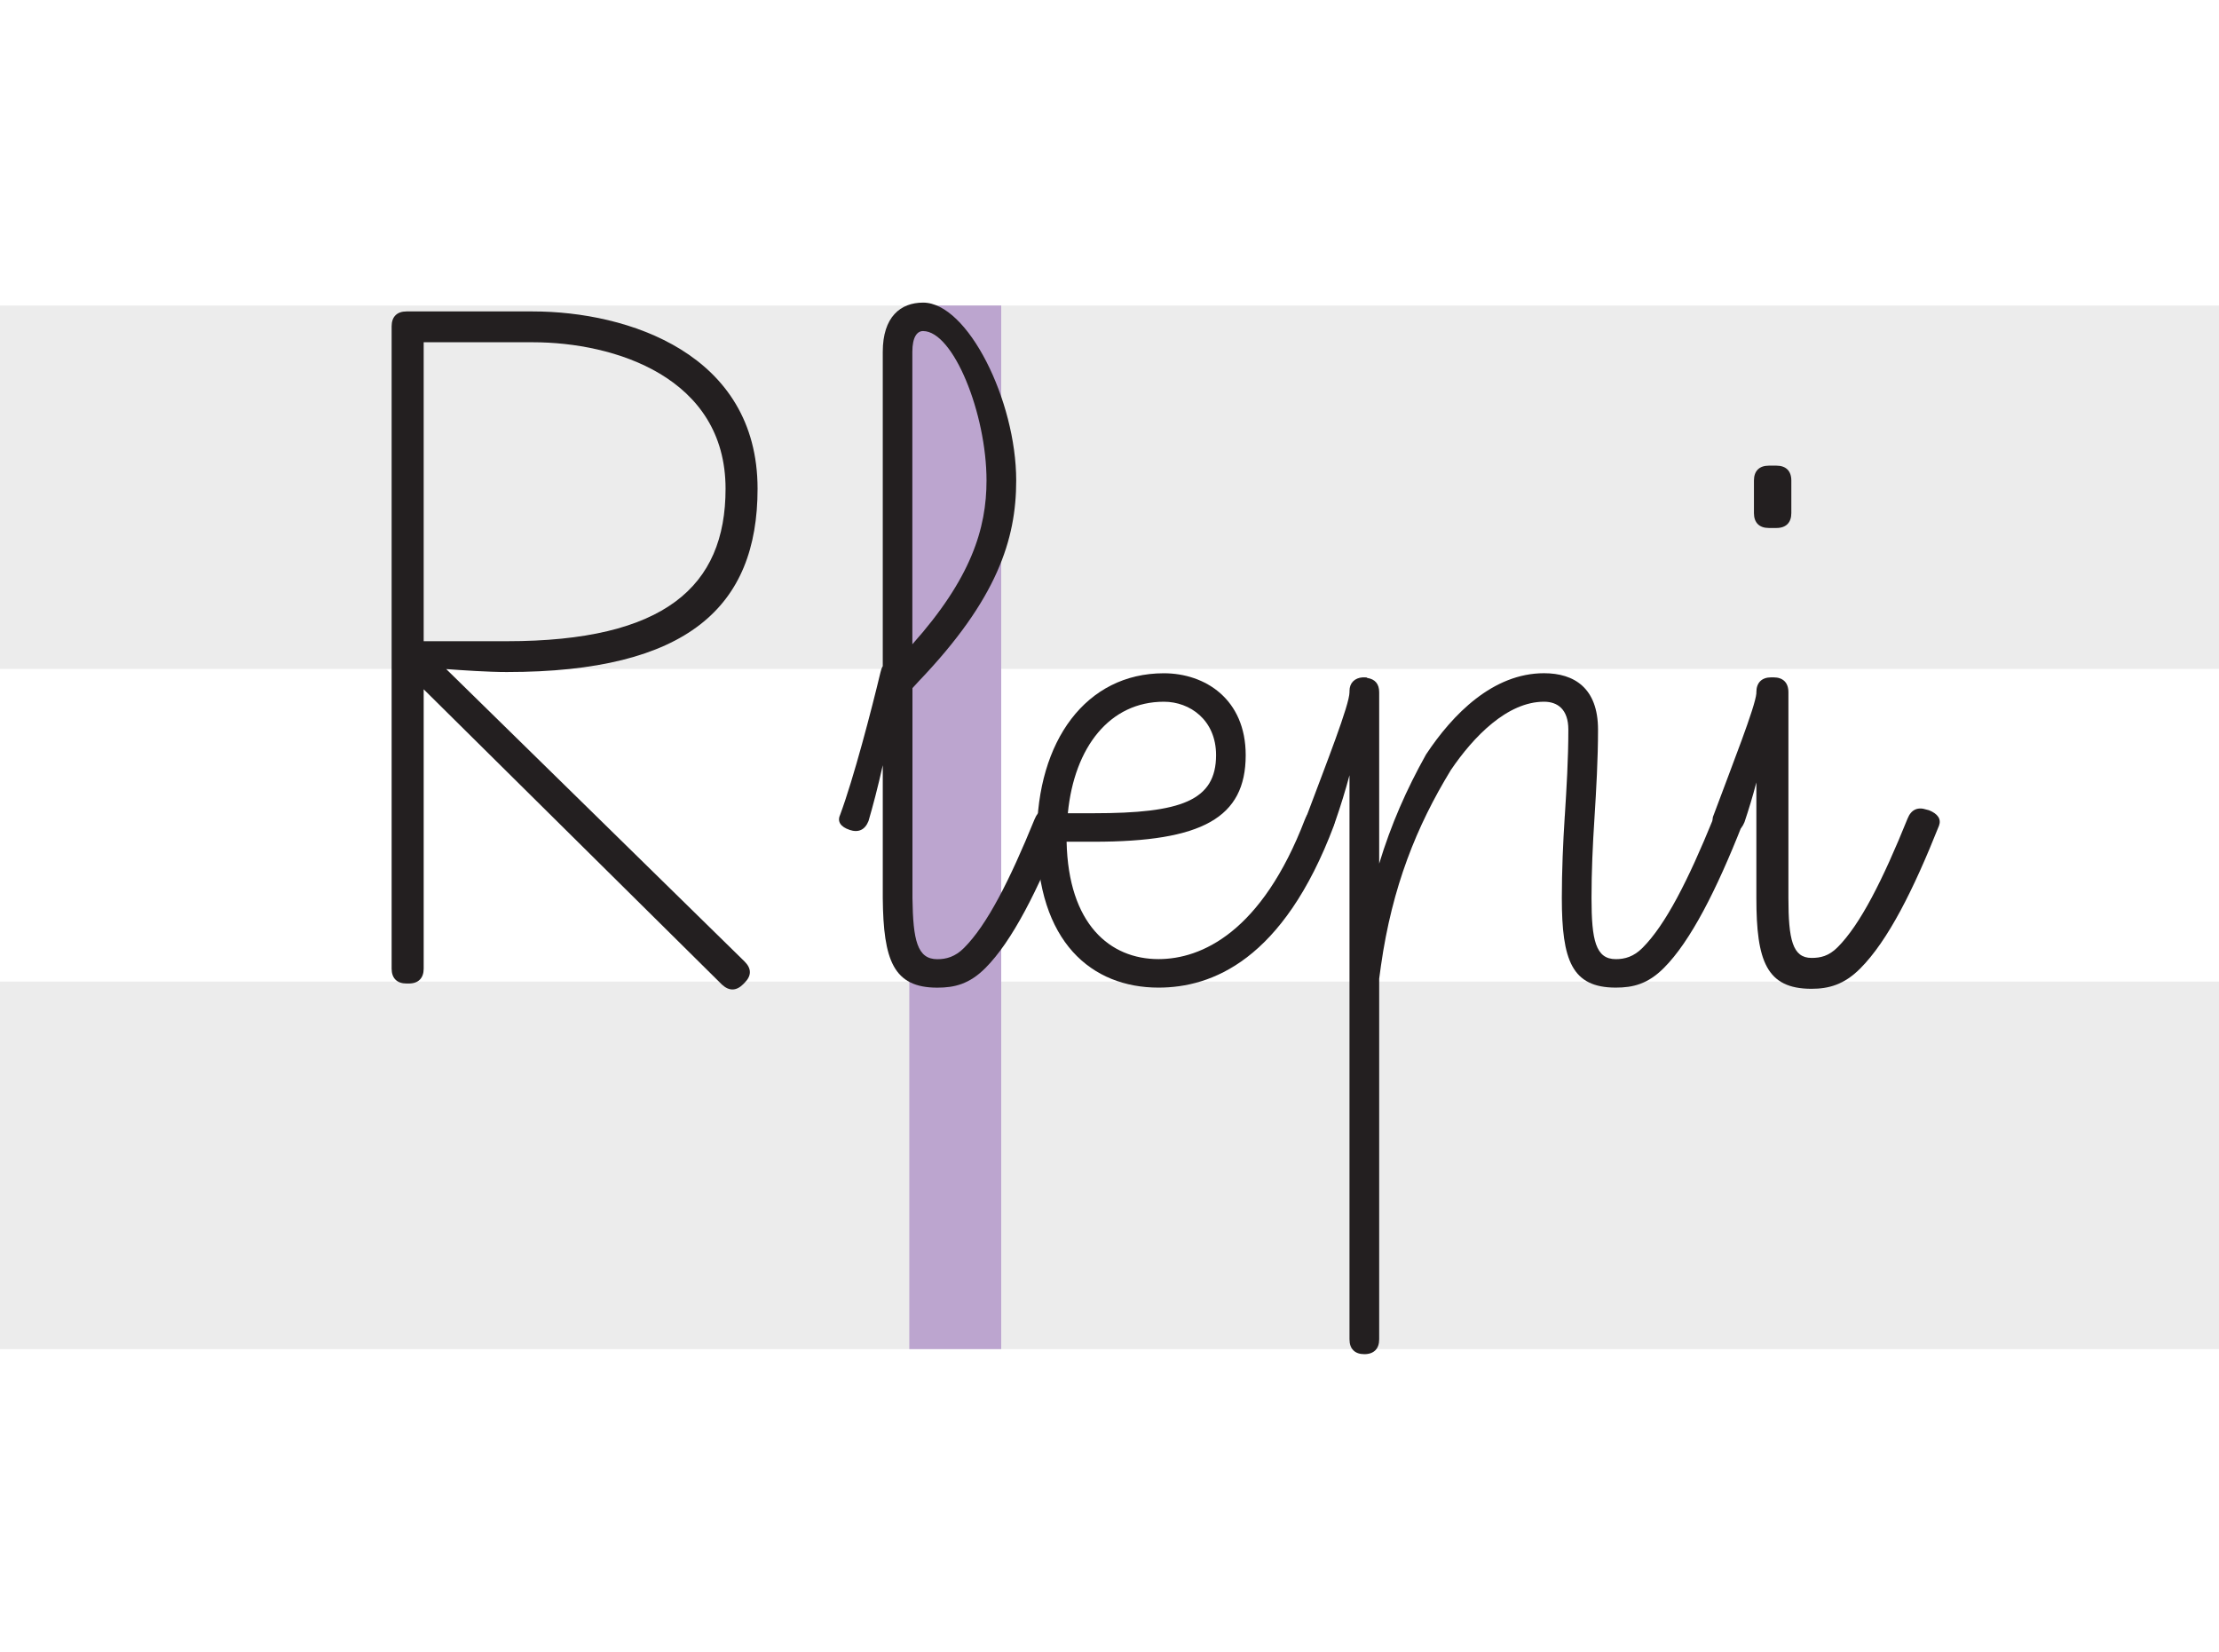 <?xml version="1.0" encoding="UTF-8"?> <svg xmlns="http://www.w3.org/2000/svg" id="Capa_2" viewBox="0 0 450 335"><defs><style>.cls-1{fill:#fff;}.cls-2{fill:#ececec;}.cls-3{fill:#bca5cf;}.cls-4{fill:#231f20;}</style></defs><rect class="cls-1" width="450" height="335"></rect><rect class="cls-2" y="199.03" width="450" height="74.53"></rect><rect class="cls-2" y="61.95" width="450" height="73.69"></rect><rect class="cls-3" x="184.4" y="61.95" width="18.64" height="211.61"></rect><path class="cls-4" d="m150.75,199.54c-1.44,1.44-2.89,1.44-4.33.12l-60.5-59.89v56.65c0,1.92-1.08,3.01-3.01,3.01h-.48c-1.92,0-3.01-1.08-3.01-3.01V66.16c0-1.92,1.08-3.01,3.01-3.01h25.62c19.24,0,45.58,8.54,45.58,35.96,0,23.93-14.19,37.16-50.87,37.16-3.73,0-9.02-.36-12.27-.6l60.5,59.29c1.44,1.44,1.44,2.89,0,4.33l-.24.24Zm-64.83-69.52h16.84c31.99,0,44.38-11.06,44.38-30.91,0-22.61-22.49-29.71-39.09-29.71h-22.13v60.62Z"></path><path class="cls-4" d="m172.28,168.27c-1.8-.6-2.53-1.68-1.92-3.01,2.77-7.46,6.37-21.29,8.18-28.86.12-.48.24-.96.48-1.32v-63.74c0-7.1,3.61-9.98,8.18-9.98,9.02,0,18.88,19.84,18.88,36.08,0,11.91-3.85,24.05-19.72,40.65l-1.32,1.44v42.58c.12,8.54.96,12.39,5.05,12.39,1.8,0,3.61-.48,5.41-2.29,4.69-4.69,9.26-13.71,14.31-26.1.72-1.8,2.04-2.41,3.85-1.8,1.8.6,2.53,1.68,2.04,3.01-5.17,13.11-10.46,23.57-15.88,28.98-3.25,3.25-6.25,3.97-9.74,3.97-8.9,0-10.94-5.53-11.06-18.16v-26.94c-.96,4.33-2.04,8.42-2.89,11.31-.72,1.8-2.04,2.41-3.85,1.8Zm12.75-37.64c11.91-13.35,15.03-23.45,15.03-33.19,0-13.59-6.73-30.31-12.87-30.31-1.2,0-2.17,1.2-2.17,4.21v59.29Z"></path><path class="cls-4" d="m216.3,170.67c.36,16.72,8.78,23.81,18.64,23.81,8.66,0,20.93-5.41,29.71-28.38.72-1.8,2.04-2.41,3.85-1.8,1.8.6,2.53,1.68,2.04,3.01-10.34,27.54-24.9,32.95-35.6,32.95-13.47,0-24.66-9.14-24.66-30.67,0-19.36,9.98-33.07,25.74-33.07,8.42,0,16.6,5.29,16.6,16.6,0,12.75-8.9,17.56-30.79,17.56h-5.53Zm.24-5.77h5.29c17.68,0,24.78-2.53,24.78-11.79,0-7.1-5.29-10.82-10.58-10.82-10.94,0-18.16,9.14-19.48,22.61Z"></path><path class="cls-4" d="m266.93,168.39c-1.8-.6-2.53-1.68-1.92-3.01,3.97-10.58,8.66-22.49,8.66-25.02v-.24c0-1.68,1.08-2.65,2.65-2.77h.36c.36,0,.48,0,.6.12,1.56.24,2.41,1.2,2.41,2.89v34.76c2.41-7.94,5.53-15.03,9.5-22.13,5.41-8.18,13.59-16.48,23.93-16.48,6.13,0,10.95,3.01,10.95,11.43,0,6.01-.36,12.15-.72,17.92-.36,5.53-.6,10.82-.6,16.24,0,8.54.84,12.39,4.93,12.39,1.8,0,3.61-.48,5.41-2.29,4.69-4.69,9.26-13.71,14.31-26.1.72-1.8,2.04-2.41,3.85-1.8,1.8.6,2.53,1.68,2.04,3.01-5.17,13.11-10.46,23.57-15.88,28.98-3.25,3.25-6.25,3.97-9.74,3.97-8.9,0-10.94-5.53-10.94-18.16,0-5.41.24-11.19.6-16.72v.12c.36-5.77.72-11.55.72-17.56,0-4.09-2.17-5.65-4.93-5.65-7.46,0-14.31,7.1-18.88,13.83-6.98,11.43-11.91,23.69-14.19,39.69l-.36,2.65v73.12c0,1.92-1.08,3.01-3.01,3.01s-3.01-1.08-3.01-3.01v-114.38c-.84,3.13-1.8,6.25-2.89,9.38-.72,1.8-2.04,2.41-3.85,1.8Z"></path><path class="cls-4" d="m349.56,168.39c-1.92-.72-2.65-1.8-2.04-3.13,3.85-10.34,8.42-21.89,8.66-24.66v-.24c0-1.92,1.08-3.01,3.01-3.01h.48c1.92,0,3.01,1.08,3.01,3.01v41.73c0,8.42.84,12.15,4.69,12.15,1.8,0,3.49-.36,5.29-2.17,4.57-4.57,9.14-13.59,14.19-26.1.72-1.8,2.04-2.41,3.85-1.8l.48.12c1.8.72,2.53,1.8,2.04,3.13-5.17,12.99-10.34,23.33-16,28.99-3.25,3.25-6.37,4.09-9.86,4.09-9.14,0-11.18-5.65-11.18-18.4v-23.45c-.72,2.77-1.56,5.53-2.41,8.06-.72,1.8-2.04,2.41-3.85,1.8l-.36-.12Zm6.13-70.96c0-1.92,1.08-3.01,3.01-3.01h1.56c1.92,0,3.01,1.08,3.01,3.01v6.62c0,1.92-1.08,3.01-3.01,3.01h-1.56c-1.92,0-3.01-1.08-3.01-3.01v-6.62Z"></path></svg> 